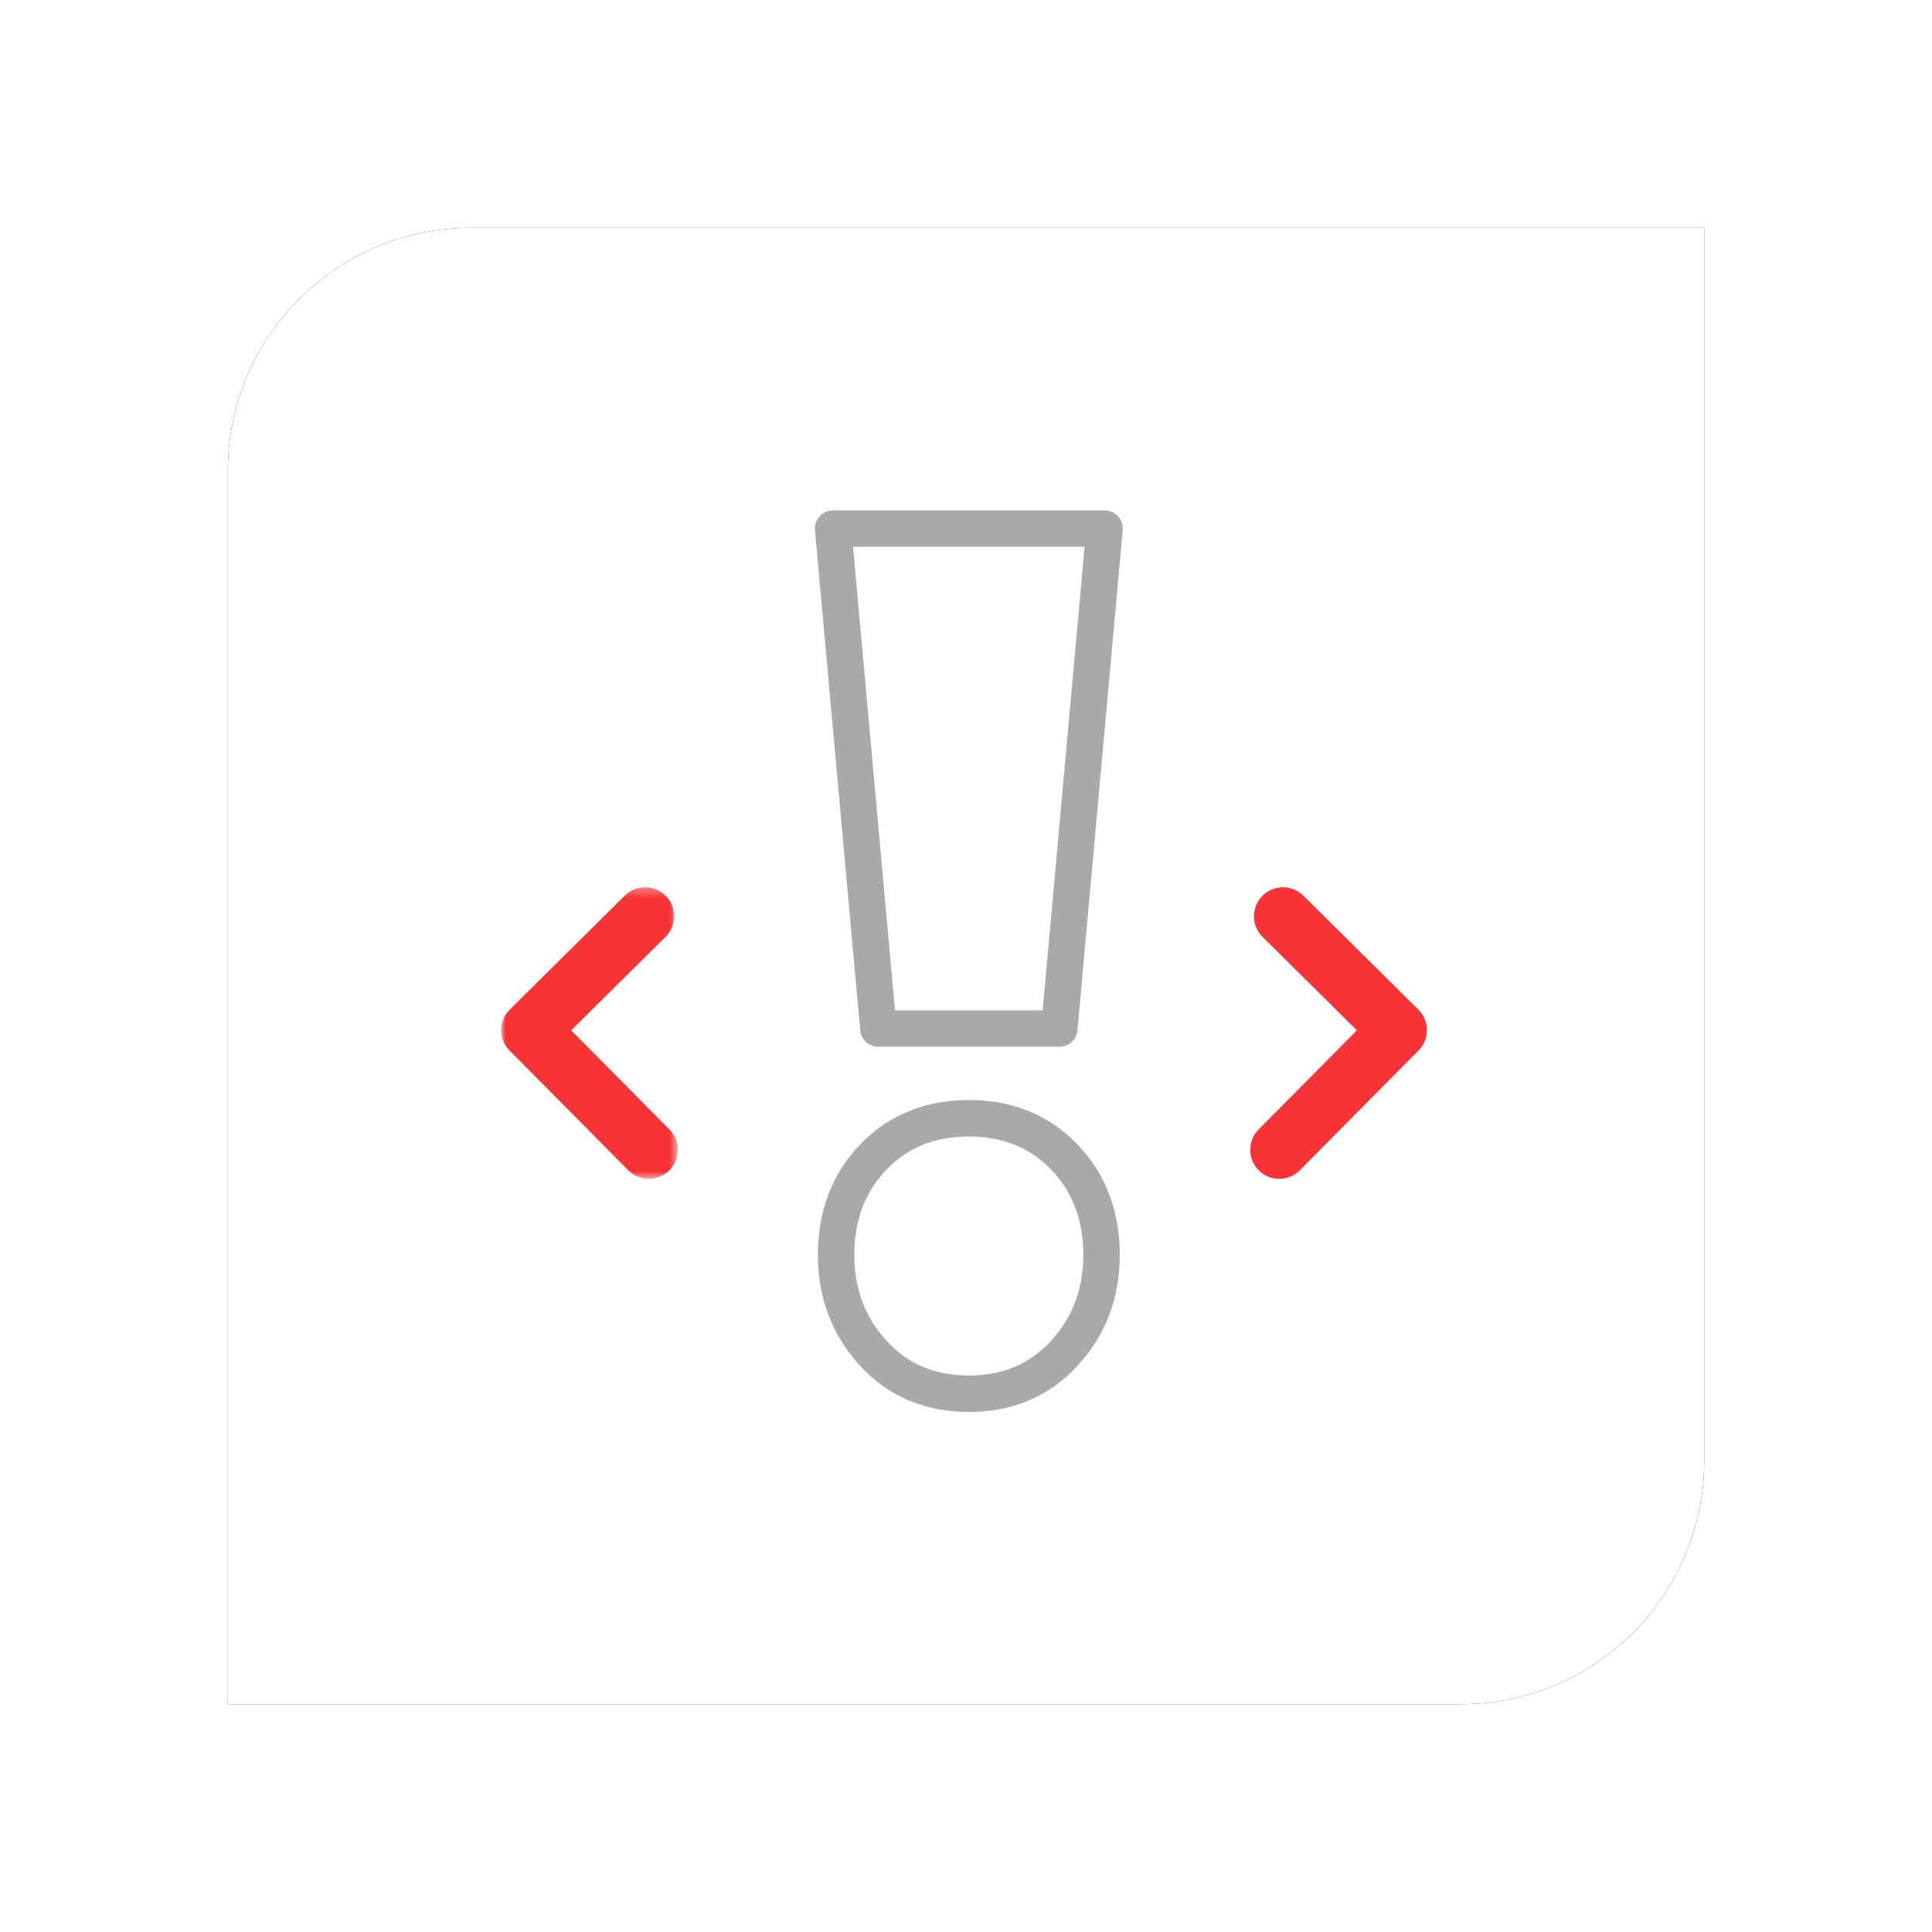 <?xml version="1.0" encoding="UTF-8"?>
<svg width="212px" height="212px" viewBox="0 0 212 212" version="1.1" xmlns="http://www.w3.org/2000/svg" xmlns:xlink="http://www.w3.org/1999/xlink">
    <!-- Generator: Sketch 48.2 (47327) - http://www.bohemiancoding.com/sketch -->
    <title>flui02</title>
    <desc>Created with Sketch.</desc>
    <defs>
        <path d="M26.63,0 C11.983,0 0,11.984 0,26.63 L0,27.285 L0,135.37 L0,162 L26.63,162 L135.37,162 C150.016,162 162,150.016 162,135.37 L162,26.63 L162,0 L26.63,0 Z" id="path-1"></path>
        <filter x="-23.1%" y="-23.1%" width="146.3%" height="146.3%" filterUnits="objectBoundingBox" id="filter-2">
            <feOffset dx="0" dy="0" in="SourceAlpha" result="shadowOffsetOuter1"></feOffset>
            <feGaussianBlur stdDeviation="12.5" in="shadowOffsetOuter1" result="shadowBlurOuter1"></feGaussianBlur>
            <feColorMatrix values="0 0 0 0 0   0 0 0 0 0   0 0 0 0 0  0 0 0 0.233 0" type="matrix" in="shadowBlurOuter1"></feColorMatrix>
        </filter>
        <polygon id="path-3" points="0 0.307 19.384 0.307 19.384 32.302 0 32.302"></polygon>
    </defs>
    <g id="Page-1" stroke="none" stroke-width="1" fill="none" fill-rule="evenodd">
        <g id="flui02" transform="translate(25, 25)">
            <g id="Group-4-Copy">
                <g id="Page-1">
                    <g id="Fill-2">
                        <use fill="black" fill-opacity="1" filter="url(#filter-2)" xlink:href="#path-1"></use>
                        <use fill="#FFFFFF" fill-rule="evenodd" xlink:href="#path-1"></use>
                    </g>
                </g>
            </g>
            <g id="Page-1" transform="translate(30, 33)">
                <path d="M100.634,52.781 L88.022,40.283 C86.774,39.046 84.76,39.055 83.524,40.303 C82.286,41.551 82.295,43.565 83.543,44.802 L93.895,55.061 L83.115,65.937 C81.878,67.185 81.887,69.198 83.135,70.435 C84.383,71.672 86.397,71.663 87.634,70.415 L100.655,57.279 C101.892,56.031 101.882,54.018 100.634,52.781" id="Fill-1" fill="#F73435"></path>
                <g id="Group-5" transform="translate(0, 39.055)">
                    <mask id="mask-4" fill="white">
                        <use xlink:href="#path-3"></use>
                    </mask>
                    <g id="Clip-4"></g>
                    <path d="M0.942,13.726 L13.555,1.228 C14.802,-0.008 16.816,0.001 18.053,1.248 C19.29,2.497 19.281,4.51 18.033,5.747 L7.681,16.006 L18.462,26.882 C19.699,28.13 19.69,30.144 18.441,31.38 C17.194,32.617 15.18,32.608 13.943,31.36 L0.922,18.224 C-0.315,16.976 -0.306,14.963 0.942,13.726" id="Fill-3" fill="#F73435" mask="url(#mask-4)"></path>
                </g>
                <path d="M40.83,90.492 C38.108,87.53 36.749,83.931 36.749,79.697 C36.749,75.379 38.108,71.803 40.83,68.965 C43.551,66.13 47.044,64.711 51.31,64.711 C55.575,64.711 59.069,66.13 61.79,68.965 C64.51,71.803 65.872,75.379 65.872,79.697 C65.872,83.931 64.51,87.53 61.79,90.492 C59.069,93.457 55.575,94.937 51.31,94.937 C47.044,94.937 43.551,93.457 40.83,90.492 Z M36.418,0 L66.203,0 L61.238,54.866 L41.382,54.866 L36.418,0 Z" id="Stroke-6" stroke="#A8A9A8" stroke-width="4" stroke-linecap="round" stroke-linejoin="round"></path>
            </g>
        </g>
    </g>
</svg>
